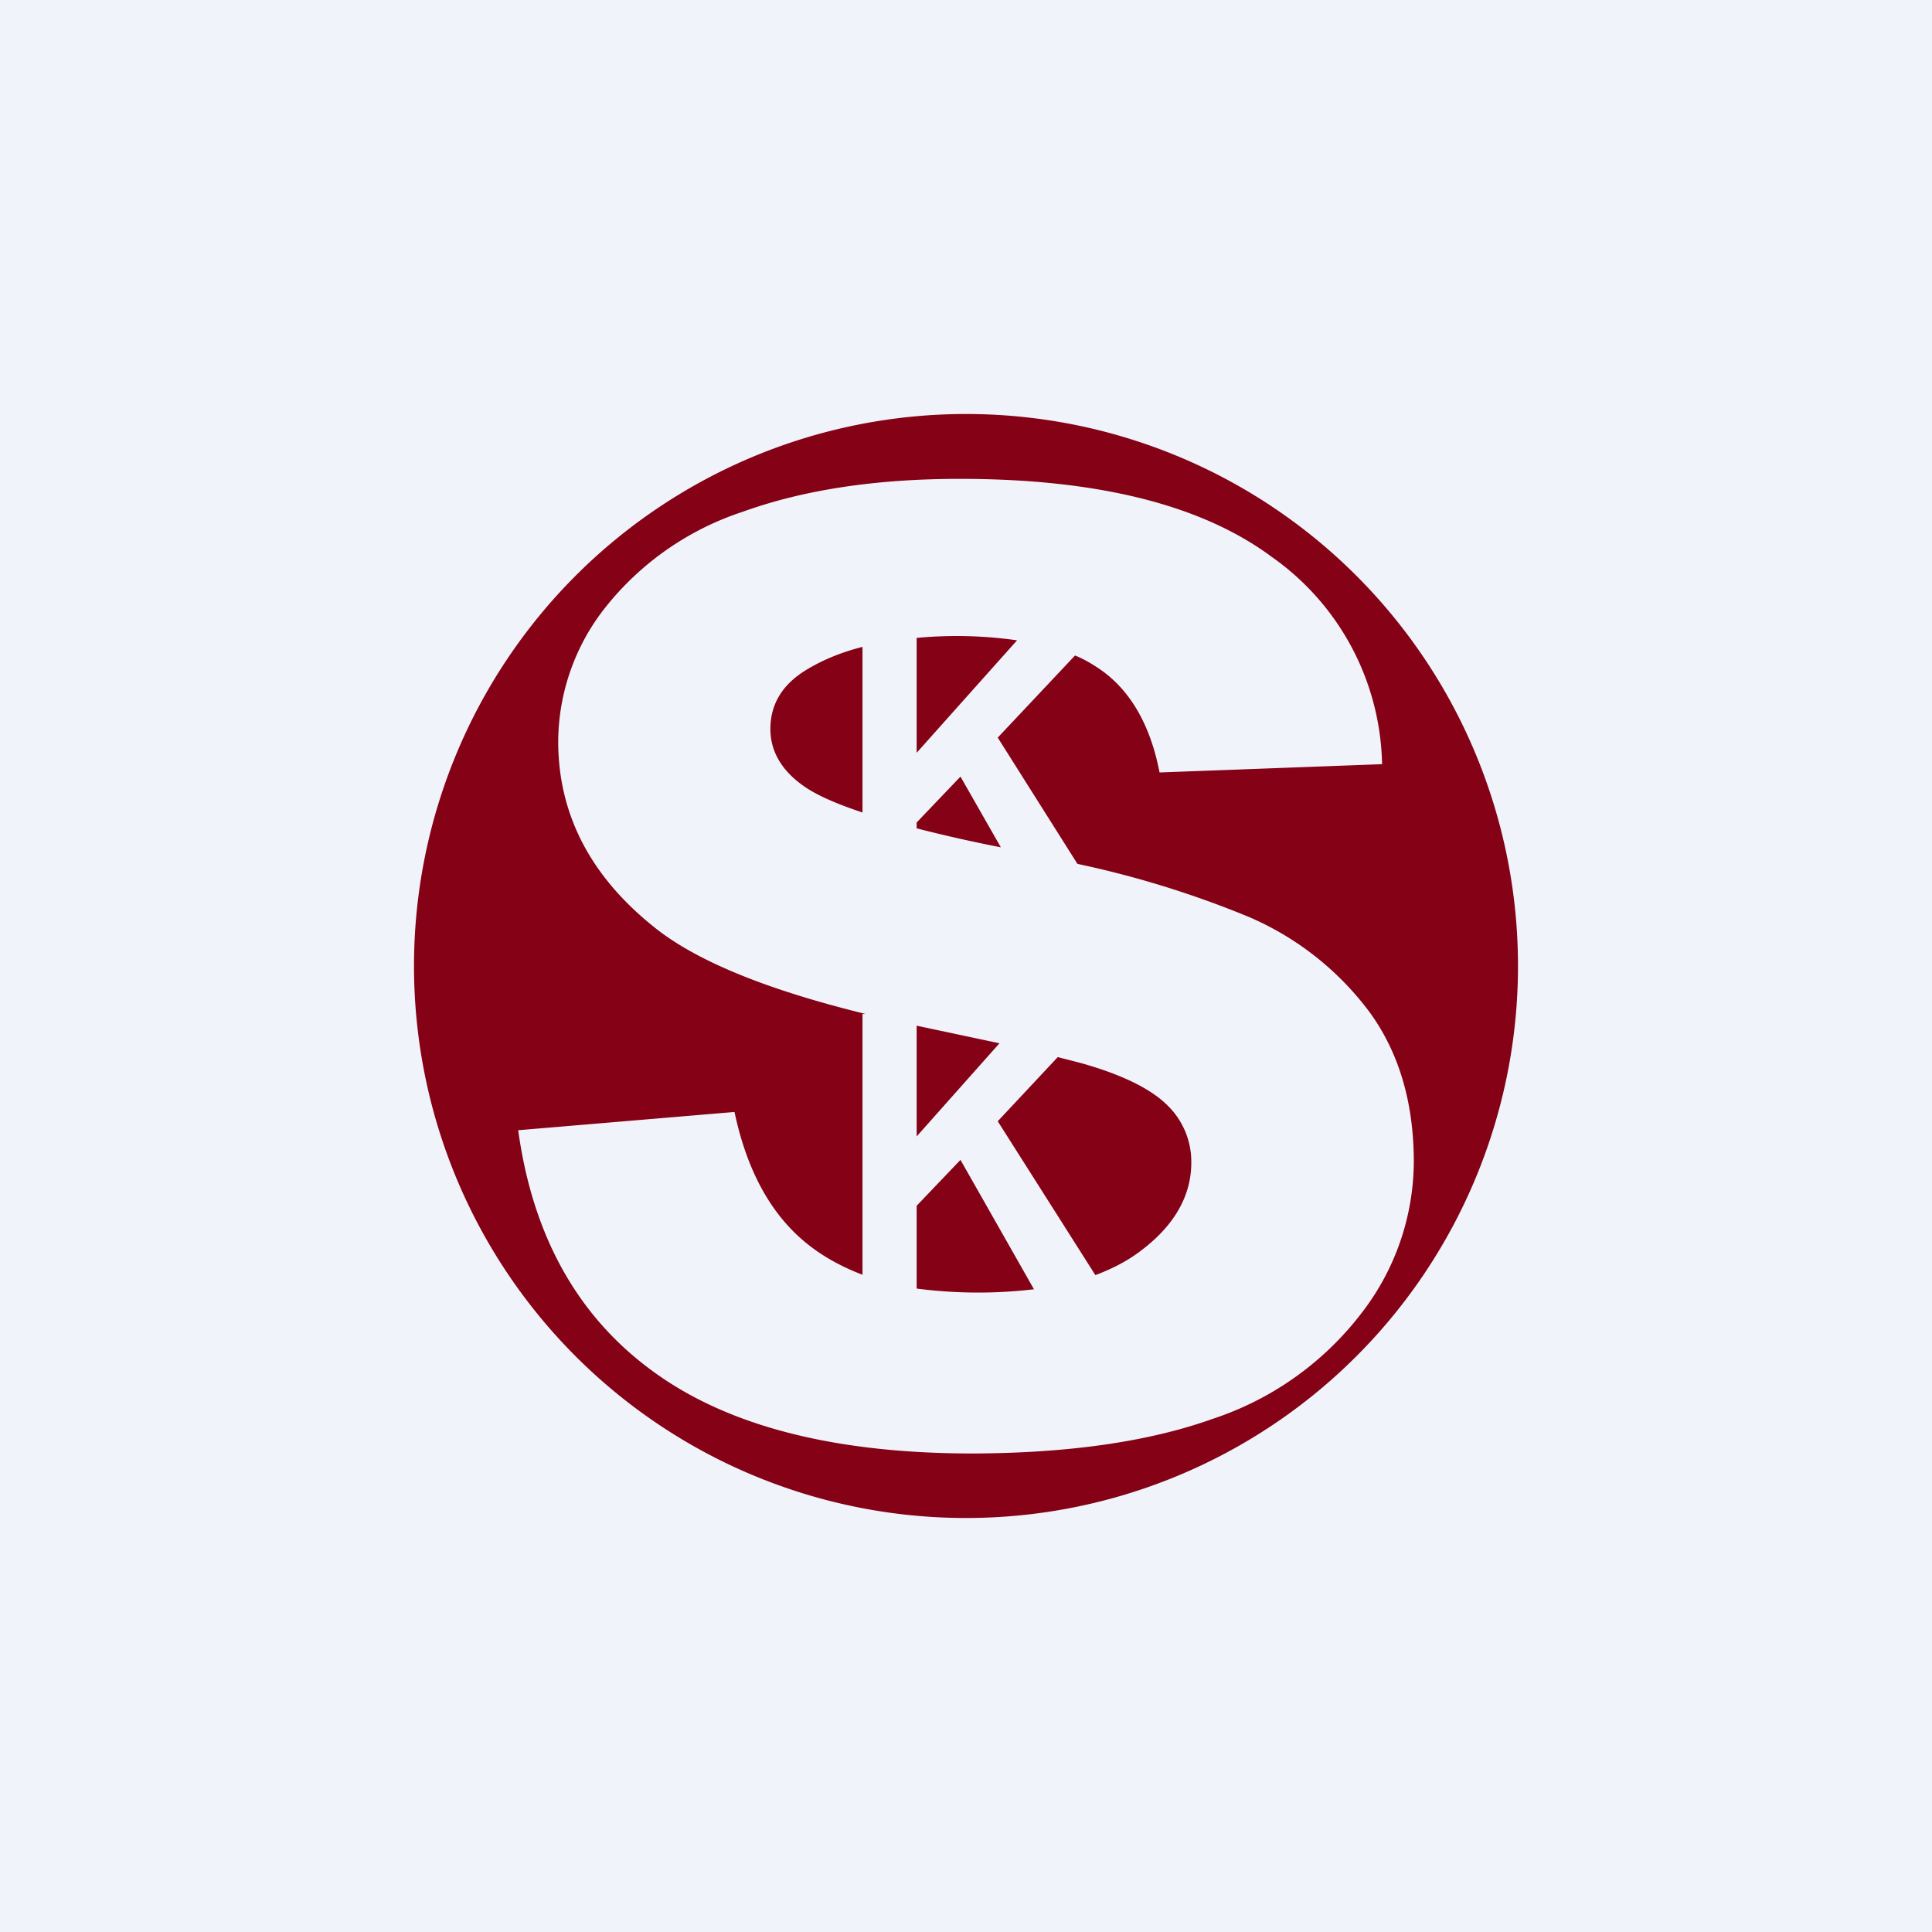 <!-- by TradingView --><svg width="56" height="56" viewBox="0 0 56 56" xmlns="http://www.w3.org/2000/svg"><path fill="#F0F3FA" d="M0 0h56v56H0z"/><path d="M44 28a16 16 0 1 1-32 0 16 16 0 0 1 32 0Zm-22.7 4.23-6.28.53c.42 3.05 1.71 5.38 3.88 6.97 2.17 1.6 5.27 2.4 9.3 2.4 2.77-.01 5.09-.34 6.94-1a8.96 8.96 0 0 0 4.31-3.05 7.22 7.22 0 0 0 1.53-4.4c0-1.72-.43-3.17-1.28-4.34a8.58 8.58 0 0 0-3.52-2.77 28.5 28.5 0 0 0-4.95-1.53l-2.31-3.66L31.16 19c.25.1.47.23.68.37.9.6 1.5 1.62 1.77 3.02l6.45-.24a7.52 7.52 0 0 0-3.2-6.01c-2.02-1.5-5.03-2.26-9.04-2.26-2.44 0-4.53.32-6.28.95a8.45 8.45 0 0 0-3.98 2.76 6.31 6.31 0 0 0-1.38 3.9c0 2.16.98 4 2.93 5.5 1.22.92 3.2 1.72 5.98 2.4H25v7.56c-.52-.2-1-.45-1.41-.75-1.16-.84-1.92-2.17-2.3-3.97Zm5.27.7v-3.2l2.4.51-2.4 2.7Zm2.35-.43 1.74-1.86c.38.1.68.17.9.24 1.1.33 1.86.73 2.3 1.18a2.27 2.27 0 0 1 .67 1.64c0 1-.53 1.89-1.58 2.64-.35.25-.75.45-1.2.62l-2.83-4.46Zm-1.08 1.12 2.13 3.75a13.76 13.76 0 0 1-3.4-.02v-2.4l1.27-1.33Zm1.64-15.06a12.36 12.36 0 0 0-2.91-.07v3.33l2.91-3.26Zm-4.48.19c-.63.16-1.18.39-1.65.68-.68.42-1.02.99-1.02 1.7 0 .64.32 1.2.96 1.65.35.25.92.51 1.71.77v-4.8Zm1.57 5.26c.7.18 1.52.37 2.44.55l-1.17-2.05-1.27 1.33v.17Z" fill="#850116"/></svg>